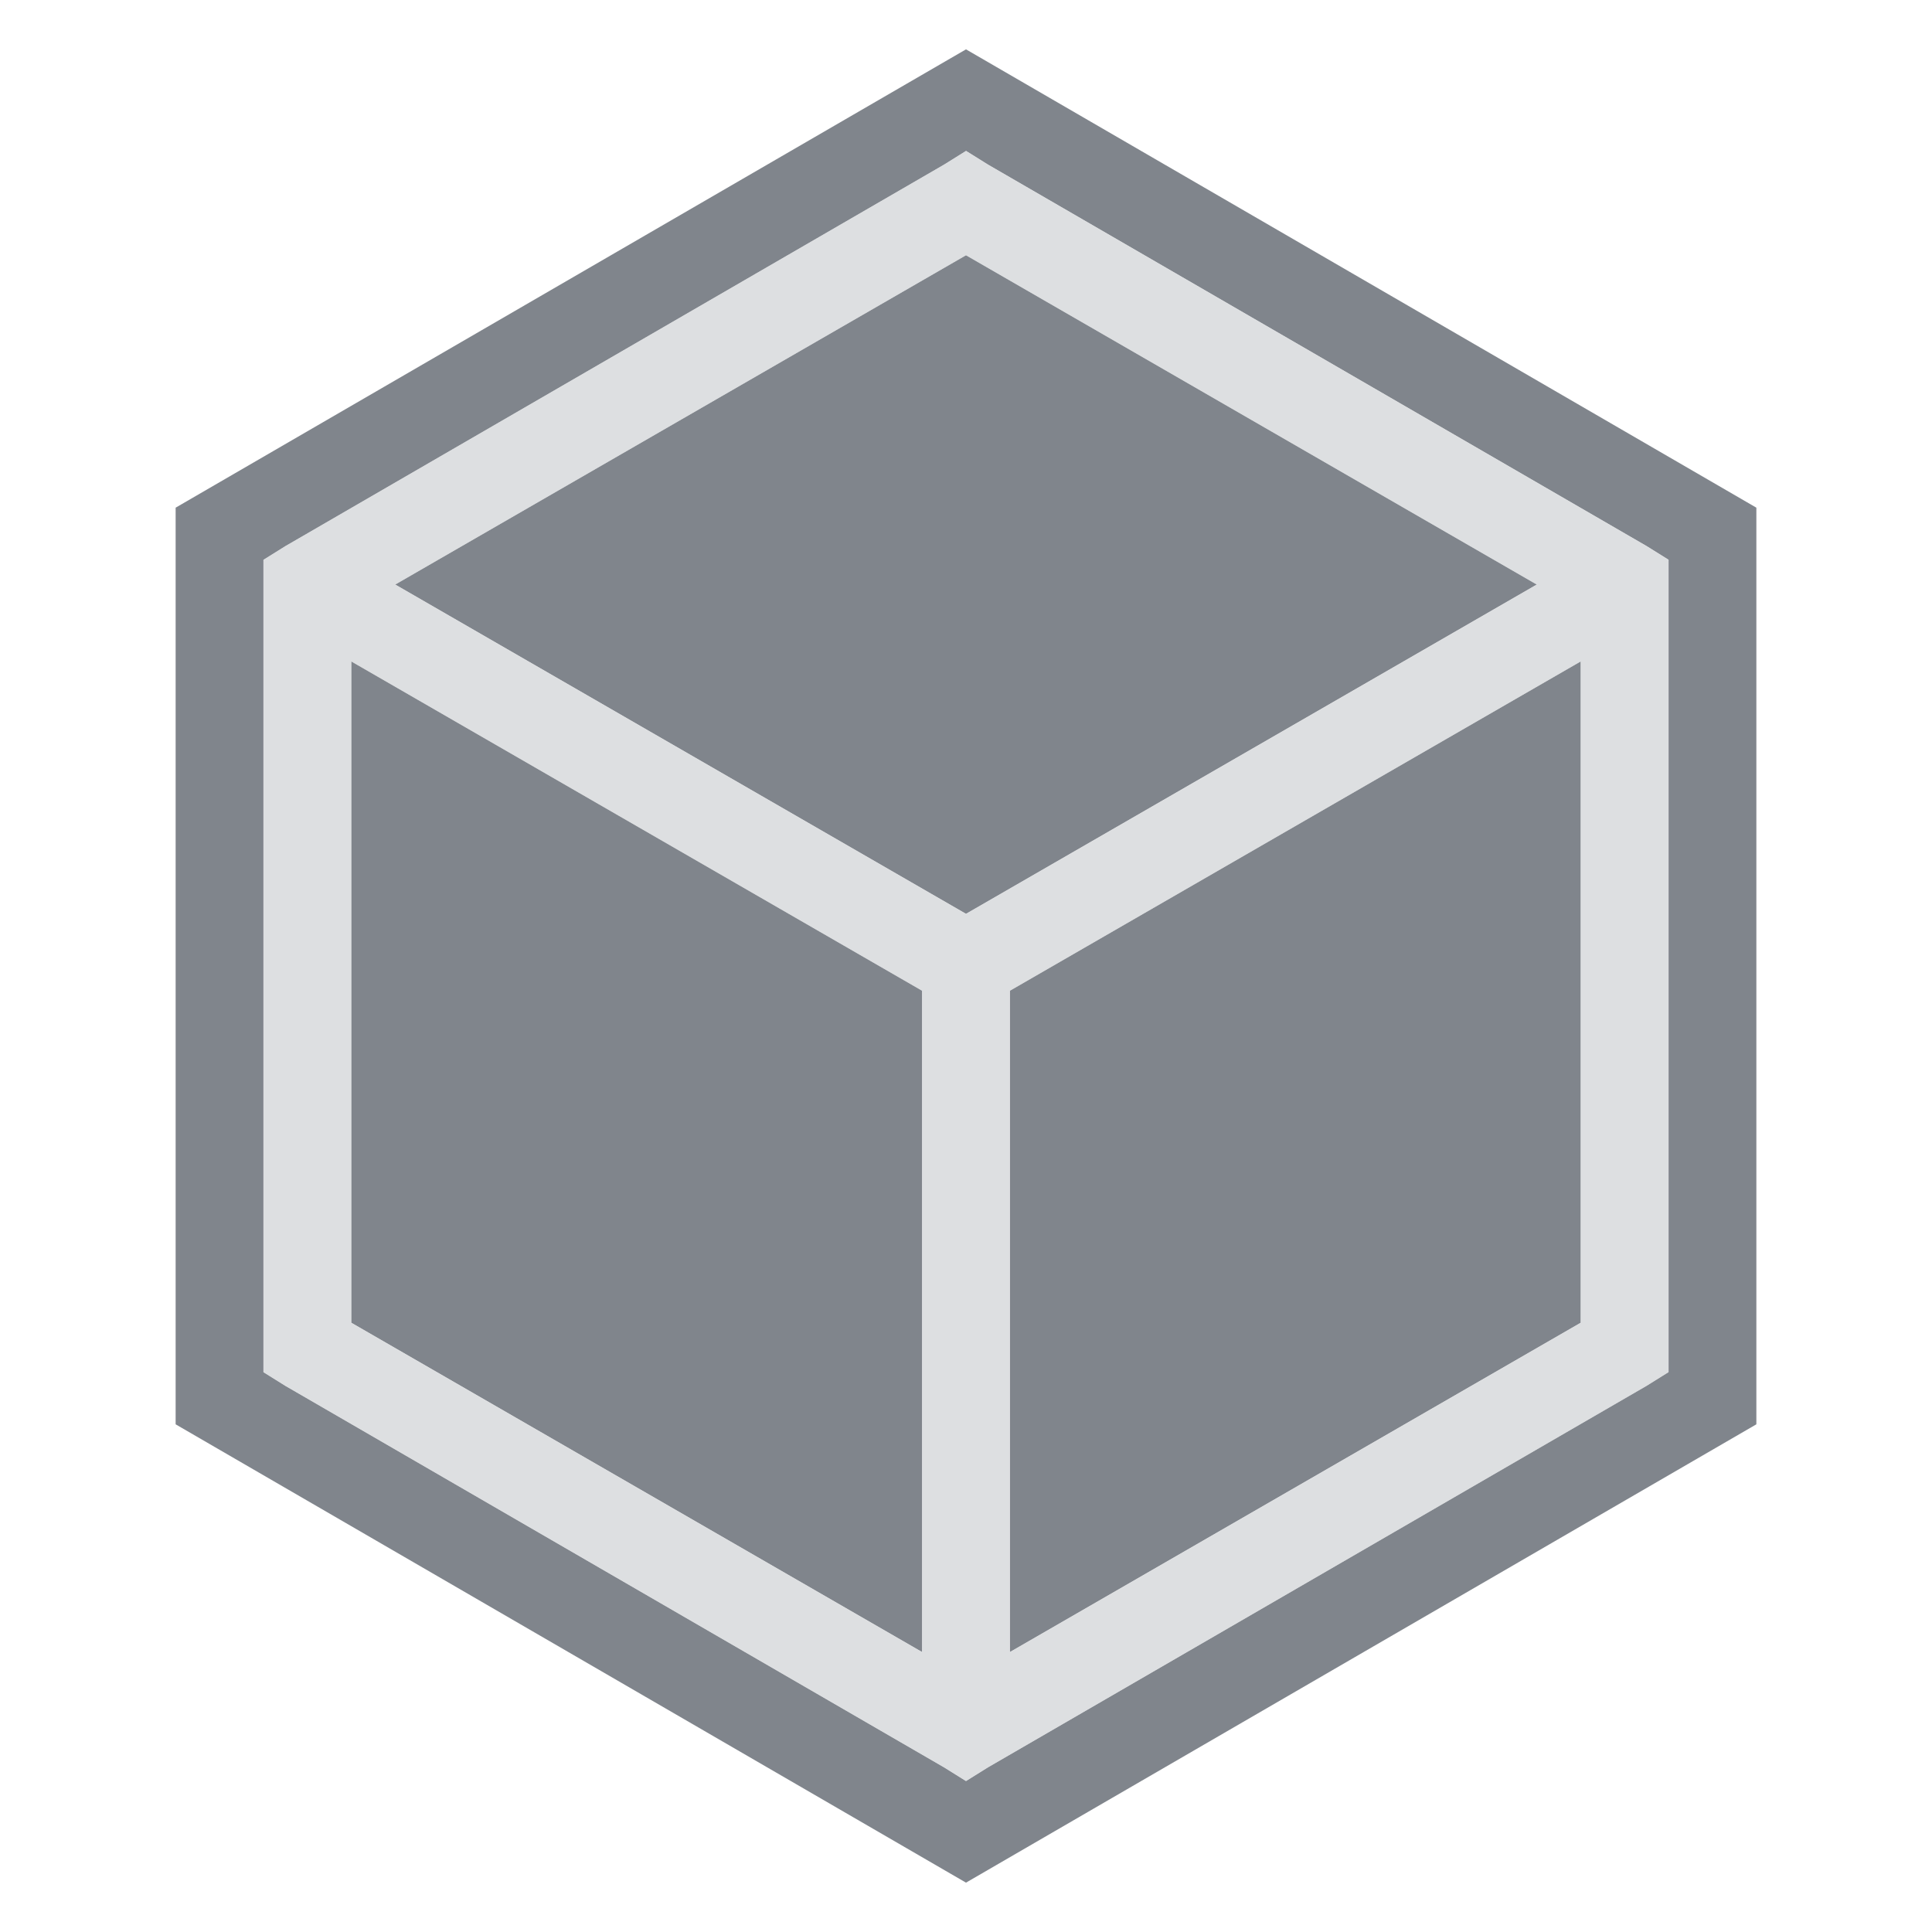 <?xml version="1.0" encoding="UTF-8" standalone="no"?>
<!-- Created with Inkscape (http://www.inkscape.org/) -->

<svg
   xmlns:dc="http://purl.org/dc/elements/1.1/"
   xmlns:cc="http://creativecommons.org/ns#"
   xmlns:rdf="http://www.w3.org/1999/02/22-rdf-syntax-ns#"
   xmlns:svg="http://www.w3.org/2000/svg"
   xmlns="http://www.w3.org/2000/svg"
   xmlns:sodipodi="http://sodipodi.sourceforge.net/DTD/sodipodi-0.dtd"
   xmlns:inkscape="http://www.inkscape.org/namespaces/inkscape"
   version="1.0"
   width="22"
   height="22"
   id="svg2"
   inkscape:version="0.48.4 r9939"
   sodipodi:docname="netbeans.svg">
  <sodipodi:namedview
     pagecolor="#ffffff"
     bordercolor="#666666"
     borderopacity="1"
     objecttolerance="10"
     gridtolerance="10"
     guidetolerance="10"
     inkscape:pageopacity="0"
     inkscape:pageshadow="2"
     inkscape:window-width="1920"
     inkscape:window-height="1022"
     id="namedview32"
     showgrid="true"
     inkscape:zoom="32.000001"
     inkscape:cx="13.705907"
     inkscape:cy="11.434993"
     inkscape:window-x="-5"
     inkscape:window-y="23"
     inkscape:window-maximized="1"
     inkscape:current-layer="svg2"
     inkscape:snap-bbox="true"
     inkscape:bbox-paths="true"
     inkscape:bbox-nodes="true"
     inkscape:snap-bbox-edge-midpoints="true"
     inkscape:snap-bbox-midpoints="true"
     inkscape:object-paths="true"
     inkscape:snap-intersection-paths="true"
     inkscape:object-nodes="true"
     inkscape:snap-smooth-nodes="true"
     inkscape:snap-midpoints="true"
     inkscape:snap-object-midpoints="true"
     inkscape:snap-center="true"
     fit-margin-top="0"
     fit-margin-left="0"
     fit-margin-right="0"
     fit-margin-bottom="0">
    <inkscape:grid
       type="xygrid"
       id="grid3218"
       empspacing="5"
       visible="true"
       enabled="true"
       snapvisiblegridlinesonly="true"
       originx="-11px"
       originy="18px" />
  </sodipodi:namedview>
  <defs
     id="defs4" />
  <path
     style="font-size:medium;font-style:normal;font-variant:normal;font-weight:normal;font-stretch:normal;text-indent:0;text-align:start;text-decoration:none;line-height:normal;letter-spacing:normal;word-spacing:normal;text-transform:none;direction:ltr;block-progression:tb;writing-mode:lr-tb;text-anchor:start;baseline-shift:baseline;color:#000000;fill:#434a55;fill-opacity:0.675;fill-rule:nonzero;stroke:none;stroke-width:2;marker:none;visibility:visible;display:inline;overflow:visible;enable-background:accumulate;font-family:Sans;-inkscape-font-specification:Sans"
     d="m 11,0.562 -9,5.219 0,10.438 9,5.219 9,-5.219 0,-10.438 -9,-5.219 z m 0,1.156 0.25,0.156 7.5,4.344 0.25,0.156 0,0.281 0,8.688 0,0.281 -0.25,0.156 L 11.25,20.125 11,20.281 10.75,20.125 3.25,15.781 3,15.625 3,15.344 3,6.656 3,6.375 3.25,6.219 10.75,1.875 11,1.719 z m 0,1.188 -6.5,3.75 6.5,3.75 6.5,-3.75 -6.5,-3.75 z m -7,4.625 0,7.531 6.5,3.75 0,-7.531 -6.5,-3.75 z m 14,0 -6.5,3.75 0,7.531 6.5,-3.75 0,-7.531 z"
     id="path3760"
     inkscape:connector-curvature="0" />
  <path
     inkscape:connector-curvature="0"
     id="path2988"
     d="M 11,1.719 10.75,1.875 3.25,6.219 3,6.375 3,6.656 3,15.344 3,15.625 3.25,15.781 10.75,20.125 11,20.281 11.25,20.125 18.75,15.781 19,15.625 19,15.344 19,6.656 19,6.375 18.75,6.219 11.25,1.875 11,1.719 z m 0,1.188 6.5,3.75 -6.5,3.75 -6.5,-3.75 6.5,-3.75 z m -7,4.625 6.5,3.75 0,7.531 -6.5,-3.75 0,-7.531 z m 14,0 0,7.531 -6.5,3.75 0,-7.531 6.5,-3.75 z"
     style="font-size:medium;font-style:normal;font-variant:normal;font-weight:normal;font-stretch:normal;text-indent:0;text-align:start;text-decoration:none;line-height:normal;letter-spacing:normal;word-spacing:normal;text-transform:none;direction:ltr;block-progression:tb;writing-mode:lr-tb;text-anchor:start;baseline-shift:baseline;color:#000000;fill:#d1d4d6;fill-opacity:0.745;stroke:none;stroke-width:1;marker:none;visibility:visible;display:inline;overflow:visible;enable-background:accumulate;font-family:Sans;-inkscape-font-specification:Sans" />
</svg>
